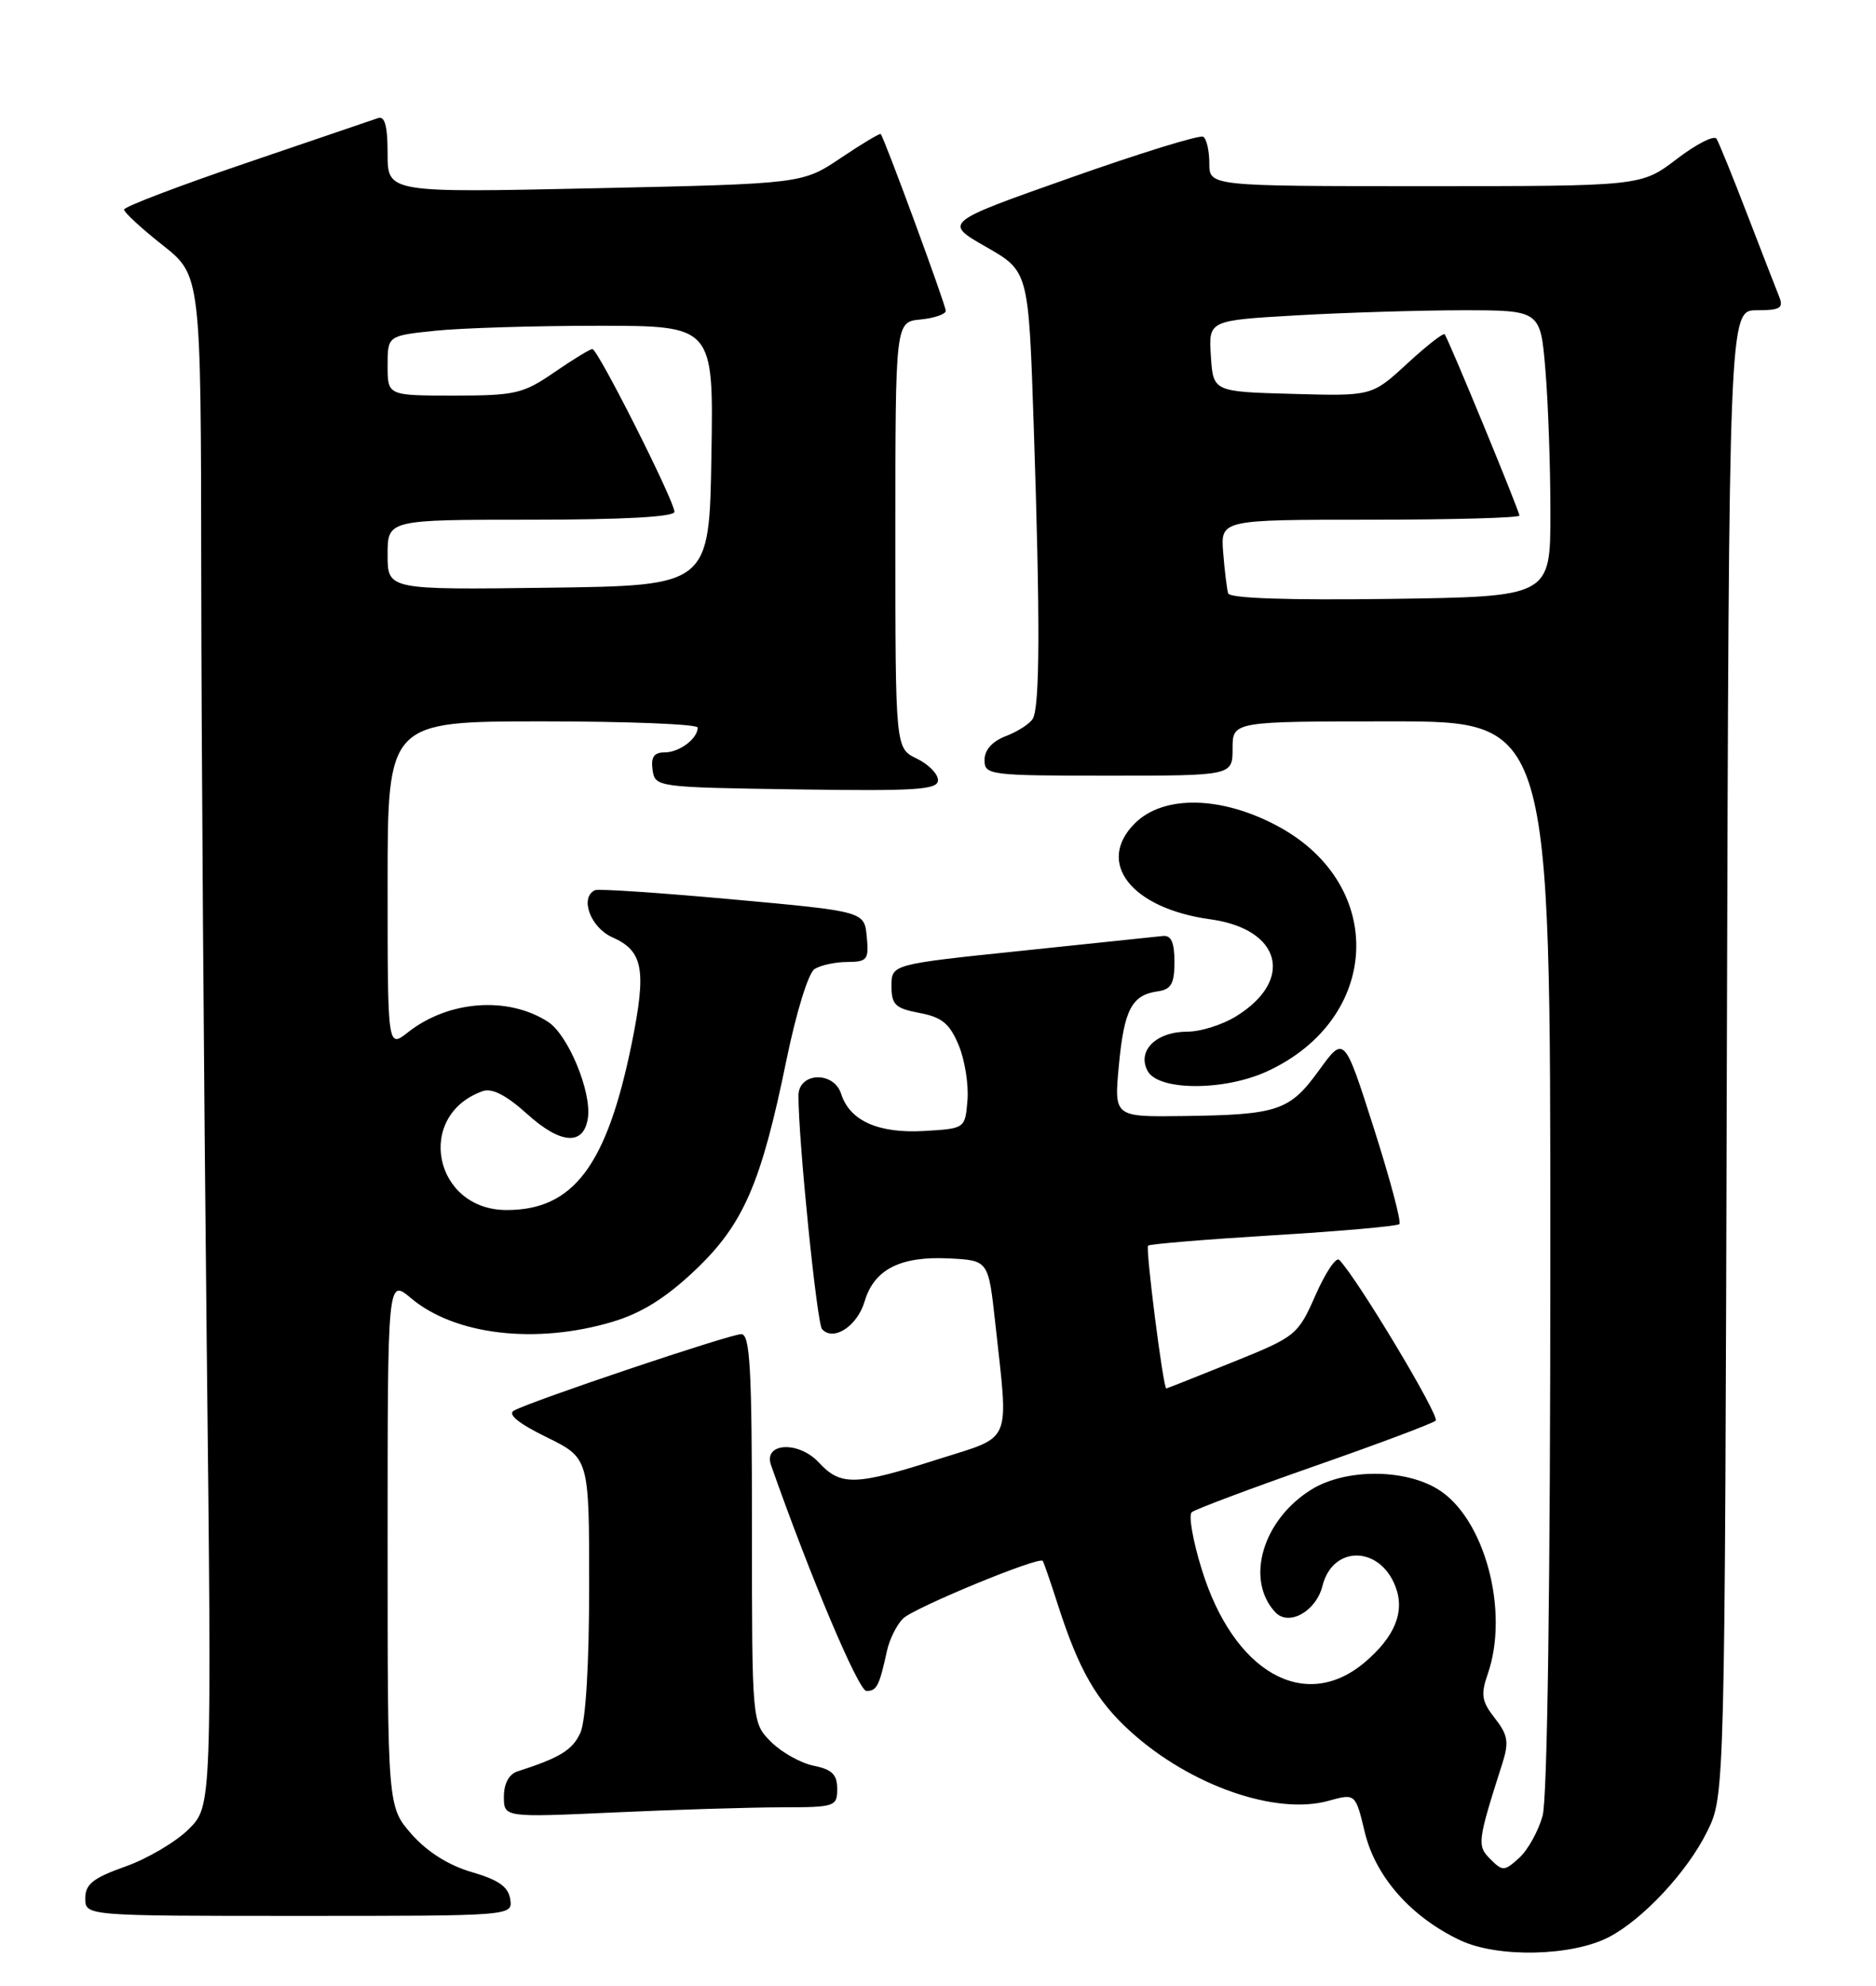 <?xml version="1.0" encoding="UTF-8" standalone="no"?>
<!DOCTYPE svg PUBLIC "-//W3C//DTD SVG 1.1//EN" "http://www.w3.org/Graphics/SVG/1.1/DTD/svg11.dtd" >
<svg xmlns="http://www.w3.org/2000/svg" xmlns:xlink="http://www.w3.org/1999/xlink" version="1.1" viewBox="0 0 242 256">
 <g >
 <path fill="currentColor"
d=" M 207.55 249.73 C 211.96 247.43 217.68 241.29 220.23 236.10 C 222.50 231.50 222.50 231.50 222.76 135.75 C 223.03 40.00 223.03 40.00 226.62 40.00 C 229.64 40.00 230.10 39.72 229.51 38.25 C 229.12 37.29 227.27 32.51 225.39 27.64 C 223.52 22.77 221.73 18.38 221.43 17.89 C 221.13 17.40 218.82 18.57 216.30 20.50 C 211.71 24.00 211.71 24.00 183.86 24.00 C 156.00 24.00 156.00 24.00 156.00 21.06 C 156.00 19.44 155.65 17.90 155.21 17.63 C 154.78 17.36 147.06 19.74 138.07 22.92 C 121.71 28.69 121.71 28.69 127.20 31.83 C 132.68 34.96 132.68 34.96 133.34 54.64 C 134.19 80.03 134.15 91.21 133.21 92.69 C 132.80 93.34 131.23 94.34 129.73 94.91 C 128.00 95.57 127.00 96.69 127.00 97.98 C 127.00 99.92 127.60 100.00 143.00 100.00 C 159.00 100.00 159.00 100.00 159.00 96.50 C 159.00 93.00 159.00 93.00 179.50 93.00 C 200.00 93.00 200.00 93.00 199.99 161.75 C 199.99 204.50 199.61 231.86 198.99 234.10 C 198.44 236.08 197.08 238.53 195.96 239.53 C 194.07 241.25 193.83 241.26 192.26 239.69 C 190.51 237.94 190.57 237.46 193.82 227.28 C 194.67 224.59 194.51 223.65 192.83 221.51 C 191.13 219.34 190.99 218.48 191.91 215.83 C 194.74 207.72 191.51 195.71 185.51 192.01 C 181.20 189.34 173.61 189.33 169.24 191.99 C 162.90 195.86 160.58 203.63 164.51 207.85 C 166.25 209.71 169.78 207.74 170.60 204.44 C 171.92 199.18 178.01 199.26 180.02 204.56 C 181.26 207.80 179.92 211.04 176.01 214.34 C 168.29 220.83 159.11 215.57 155.02 202.32 C 153.88 198.65 153.30 195.34 153.73 194.96 C 154.15 194.59 161.25 191.93 169.50 189.04 C 177.75 186.16 184.81 183.51 185.20 183.15 C 185.78 182.61 175.02 164.69 172.75 162.42 C 172.35 162.02 170.98 164.06 169.70 166.97 C 167.42 172.13 167.18 172.32 158.99 175.62 C 154.38 177.48 150.54 179.00 150.45 179.00 C 150.05 179.00 147.75 160.92 148.10 160.59 C 148.32 160.38 155.60 159.78 164.27 159.25 C 172.94 158.73 180.26 158.08 180.52 157.81 C 180.79 157.54 179.30 151.96 177.21 145.41 C 173.40 133.50 173.40 133.50 170.14 138.00 C 166.35 143.22 164.87 143.72 152.61 143.88 C 143.71 144.00 143.71 144.00 144.33 137.38 C 145.00 130.18 145.99 128.28 149.32 127.81 C 151.09 127.56 151.50 126.83 151.50 124.00 C 151.50 121.48 151.08 120.55 150.00 120.67 C 149.18 120.76 140.96 121.62 131.75 122.58 C 115.00 124.32 115.00 124.32 115.00 127.12 C 115.00 129.53 115.49 130.00 118.61 130.59 C 121.49 131.13 122.50 131.95 123.66 134.73 C 124.46 136.64 124.97 139.84 124.80 141.85 C 124.50 145.50 124.50 145.50 119.16 145.81 C 113.30 146.14 109.60 144.48 108.51 141.03 C 107.56 138.05 103.00 138.23 103.00 141.25 C 102.99 147.07 105.38 170.60 106.04 171.35 C 107.50 172.99 110.60 170.97 111.54 167.76 C 112.77 163.63 116.18 161.91 122.50 162.24 C 127.50 162.50 127.50 162.50 128.38 170.50 C 130.12 186.47 130.72 185.03 121.00 188.13 C 110.33 191.54 108.45 191.59 105.63 188.55 C 103.02 185.73 98.44 185.98 99.46 188.88 C 104.50 203.21 110.75 218.00 111.77 218.00 C 113.10 218.00 113.42 217.38 114.42 212.82 C 114.74 211.35 115.67 209.48 116.48 208.67 C 117.85 207.30 134.02 200.62 134.51 201.23 C 134.63 201.38 135.53 203.97 136.50 207.00 C 139.19 215.34 141.46 219.28 145.88 223.27 C 153.54 230.19 164.56 234.04 171.35 232.17 C 174.85 231.20 174.85 231.20 176.05 236.19 C 177.43 241.96 182.04 247.17 188.40 250.16 C 193.23 252.42 202.77 252.21 207.55 249.73 Z  M 65.82 244.85 C 65.58 243.25 64.31 242.35 60.85 241.35 C 57.86 240.48 55.11 238.74 53.10 236.47 C 50.00 232.93 50.00 232.93 50.00 198.88 C 50.00 164.82 50.00 164.82 53.03 167.37 C 58.68 172.12 69.10 173.35 78.97 170.42 C 82.74 169.30 85.85 167.36 89.62 163.80 C 95.90 157.86 98.18 152.62 101.45 136.66 C 102.71 130.52 104.28 125.43 105.08 124.93 C 105.86 124.43 107.77 124.02 109.31 124.02 C 111.88 124.00 112.10 123.72 111.81 120.75 C 111.50 117.50 111.50 117.50 94.50 115.95 C 85.15 115.10 77.16 114.56 76.75 114.76 C 74.74 115.72 76.17 119.59 79.00 120.84 C 82.98 122.60 83.42 125.02 81.49 134.53 C 78.28 150.27 73.98 156.00 65.36 156.00 C 55.95 156.00 53.49 143.79 62.27 140.67 C 63.47 140.25 65.31 141.19 67.98 143.60 C 72.35 147.55 75.32 147.74 75.84 144.11 C 76.32 140.72 73.28 133.41 70.70 131.74 C 65.53 128.40 57.85 128.97 52.62 133.09 C 50.00 135.15 50.00 135.15 50.00 114.07 C 50.00 93.00 50.00 93.00 70.00 93.00 C 81.00 93.00 90.00 93.36 90.00 93.80 C 90.00 95.23 87.64 97.00 85.73 97.00 C 84.36 97.00 83.95 97.61 84.18 99.25 C 84.50 101.48 84.68 101.50 102.75 101.77 C 118.25 102.00 121.00 101.82 121.00 100.58 C 121.00 99.77 119.76 98.52 118.25 97.79 C 115.50 96.47 115.50 96.47 115.50 68.99 C 115.50 41.50 115.50 41.50 118.75 41.19 C 120.54 41.01 122.00 40.51 122.00 40.07 C 122.00 39.31 114.06 17.74 113.61 17.28 C 113.49 17.16 111.16 18.55 108.44 20.38 C 103.50 23.69 103.50 23.69 76.75 24.27 C 50.00 24.85 50.00 24.85 50.00 19.82 C 50.00 16.22 49.64 14.91 48.75 15.23 C 48.06 15.47 40.41 18.07 31.75 21.02 C 23.09 23.96 16.00 26.66 16.00 27.02 C 16.00 27.38 18.23 29.43 20.96 31.59 C 25.92 35.50 25.92 35.50 25.96 74.09 C 25.98 95.31 26.30 139.71 26.66 172.75 C 27.33 232.83 27.33 232.83 24.35 235.81 C 22.71 237.45 19.03 239.62 16.18 240.63 C 12.01 242.11 11.00 242.91 11.00 244.73 C 11.00 247.00 11.00 247.00 38.57 247.00 C 66.14 247.00 66.14 247.00 65.82 244.85 Z  M 100.75 233.00 C 107.71 233.00 108.00 232.91 108.00 230.62 C 108.00 228.78 107.32 228.11 104.97 227.64 C 103.31 227.31 100.84 225.93 99.47 224.57 C 97.00 222.09 97.00 222.09 97.00 197.05 C 97.00 176.45 96.76 172.00 95.62 172.00 C 94.16 172.00 68.49 180.63 66.29 181.86 C 65.44 182.33 66.90 183.52 70.50 185.28 C 76.00 187.98 76.00 187.98 76.00 204.44 C 76.00 214.55 75.56 221.86 74.87 223.39 C 73.85 225.62 72.24 226.61 66.75 228.37 C 65.66 228.73 65.00 229.95 65.00 231.62 C 65.00 234.31 65.00 234.31 79.25 233.66 C 87.09 233.30 96.76 233.01 100.75 233.00 Z  M 163.50 138.10 C 178.11 131.34 178.91 114.17 164.96 106.58 C 157.67 102.61 150.12 102.43 146.39 106.15 C 141.31 111.23 145.95 117.12 156.14 118.52 C 165.27 119.77 167.01 126.36 159.46 131.02 C 157.70 132.11 154.89 133.00 153.20 133.00 C 149.14 133.00 146.64 135.46 148.04 138.07 C 149.42 140.65 157.95 140.67 163.50 138.10 Z  M 158.43 76.50 C 158.27 75.95 157.97 73.59 157.79 71.25 C 157.45 67.00 157.45 67.00 176.72 67.00 C 187.33 67.00 196.00 66.76 196.00 66.47 C 196.00 65.88 186.86 43.73 186.36 43.10 C 186.18 42.89 184.00 44.59 181.51 46.89 C 176.97 51.07 176.97 51.07 166.73 50.78 C 156.50 50.50 156.50 50.50 156.20 45.91 C 155.90 41.31 155.90 41.31 167.20 40.66 C 173.42 40.30 183.05 40.01 188.60 40.00 C 198.71 40.00 198.71 40.00 199.35 47.65 C 199.71 51.86 200.00 60.17 200.00 66.11 C 200.00 76.92 200.00 76.92 179.37 77.21 C 166.24 77.39 158.63 77.14 158.43 76.50 Z  M 50.00 71.52 C 50.00 67.00 50.00 67.00 68.50 67.00 C 80.39 67.00 87.00 66.64 87.00 65.98 C 87.00 64.59 77.12 45.00 76.42 45.00 C 76.11 45.00 73.90 46.35 71.50 48.00 C 67.49 50.76 66.46 51.00 58.57 51.00 C 50.00 51.00 50.00 51.00 50.00 47.14 C 50.00 43.28 50.00 43.28 56.15 42.64 C 59.53 42.29 68.99 42.00 77.17 42.00 C 92.05 42.00 92.05 42.00 91.77 58.75 C 91.50 75.50 91.50 75.50 70.75 75.77 C 50.00 76.04 50.00 76.04 50.00 71.52 Z "/>
</g>
</svg>